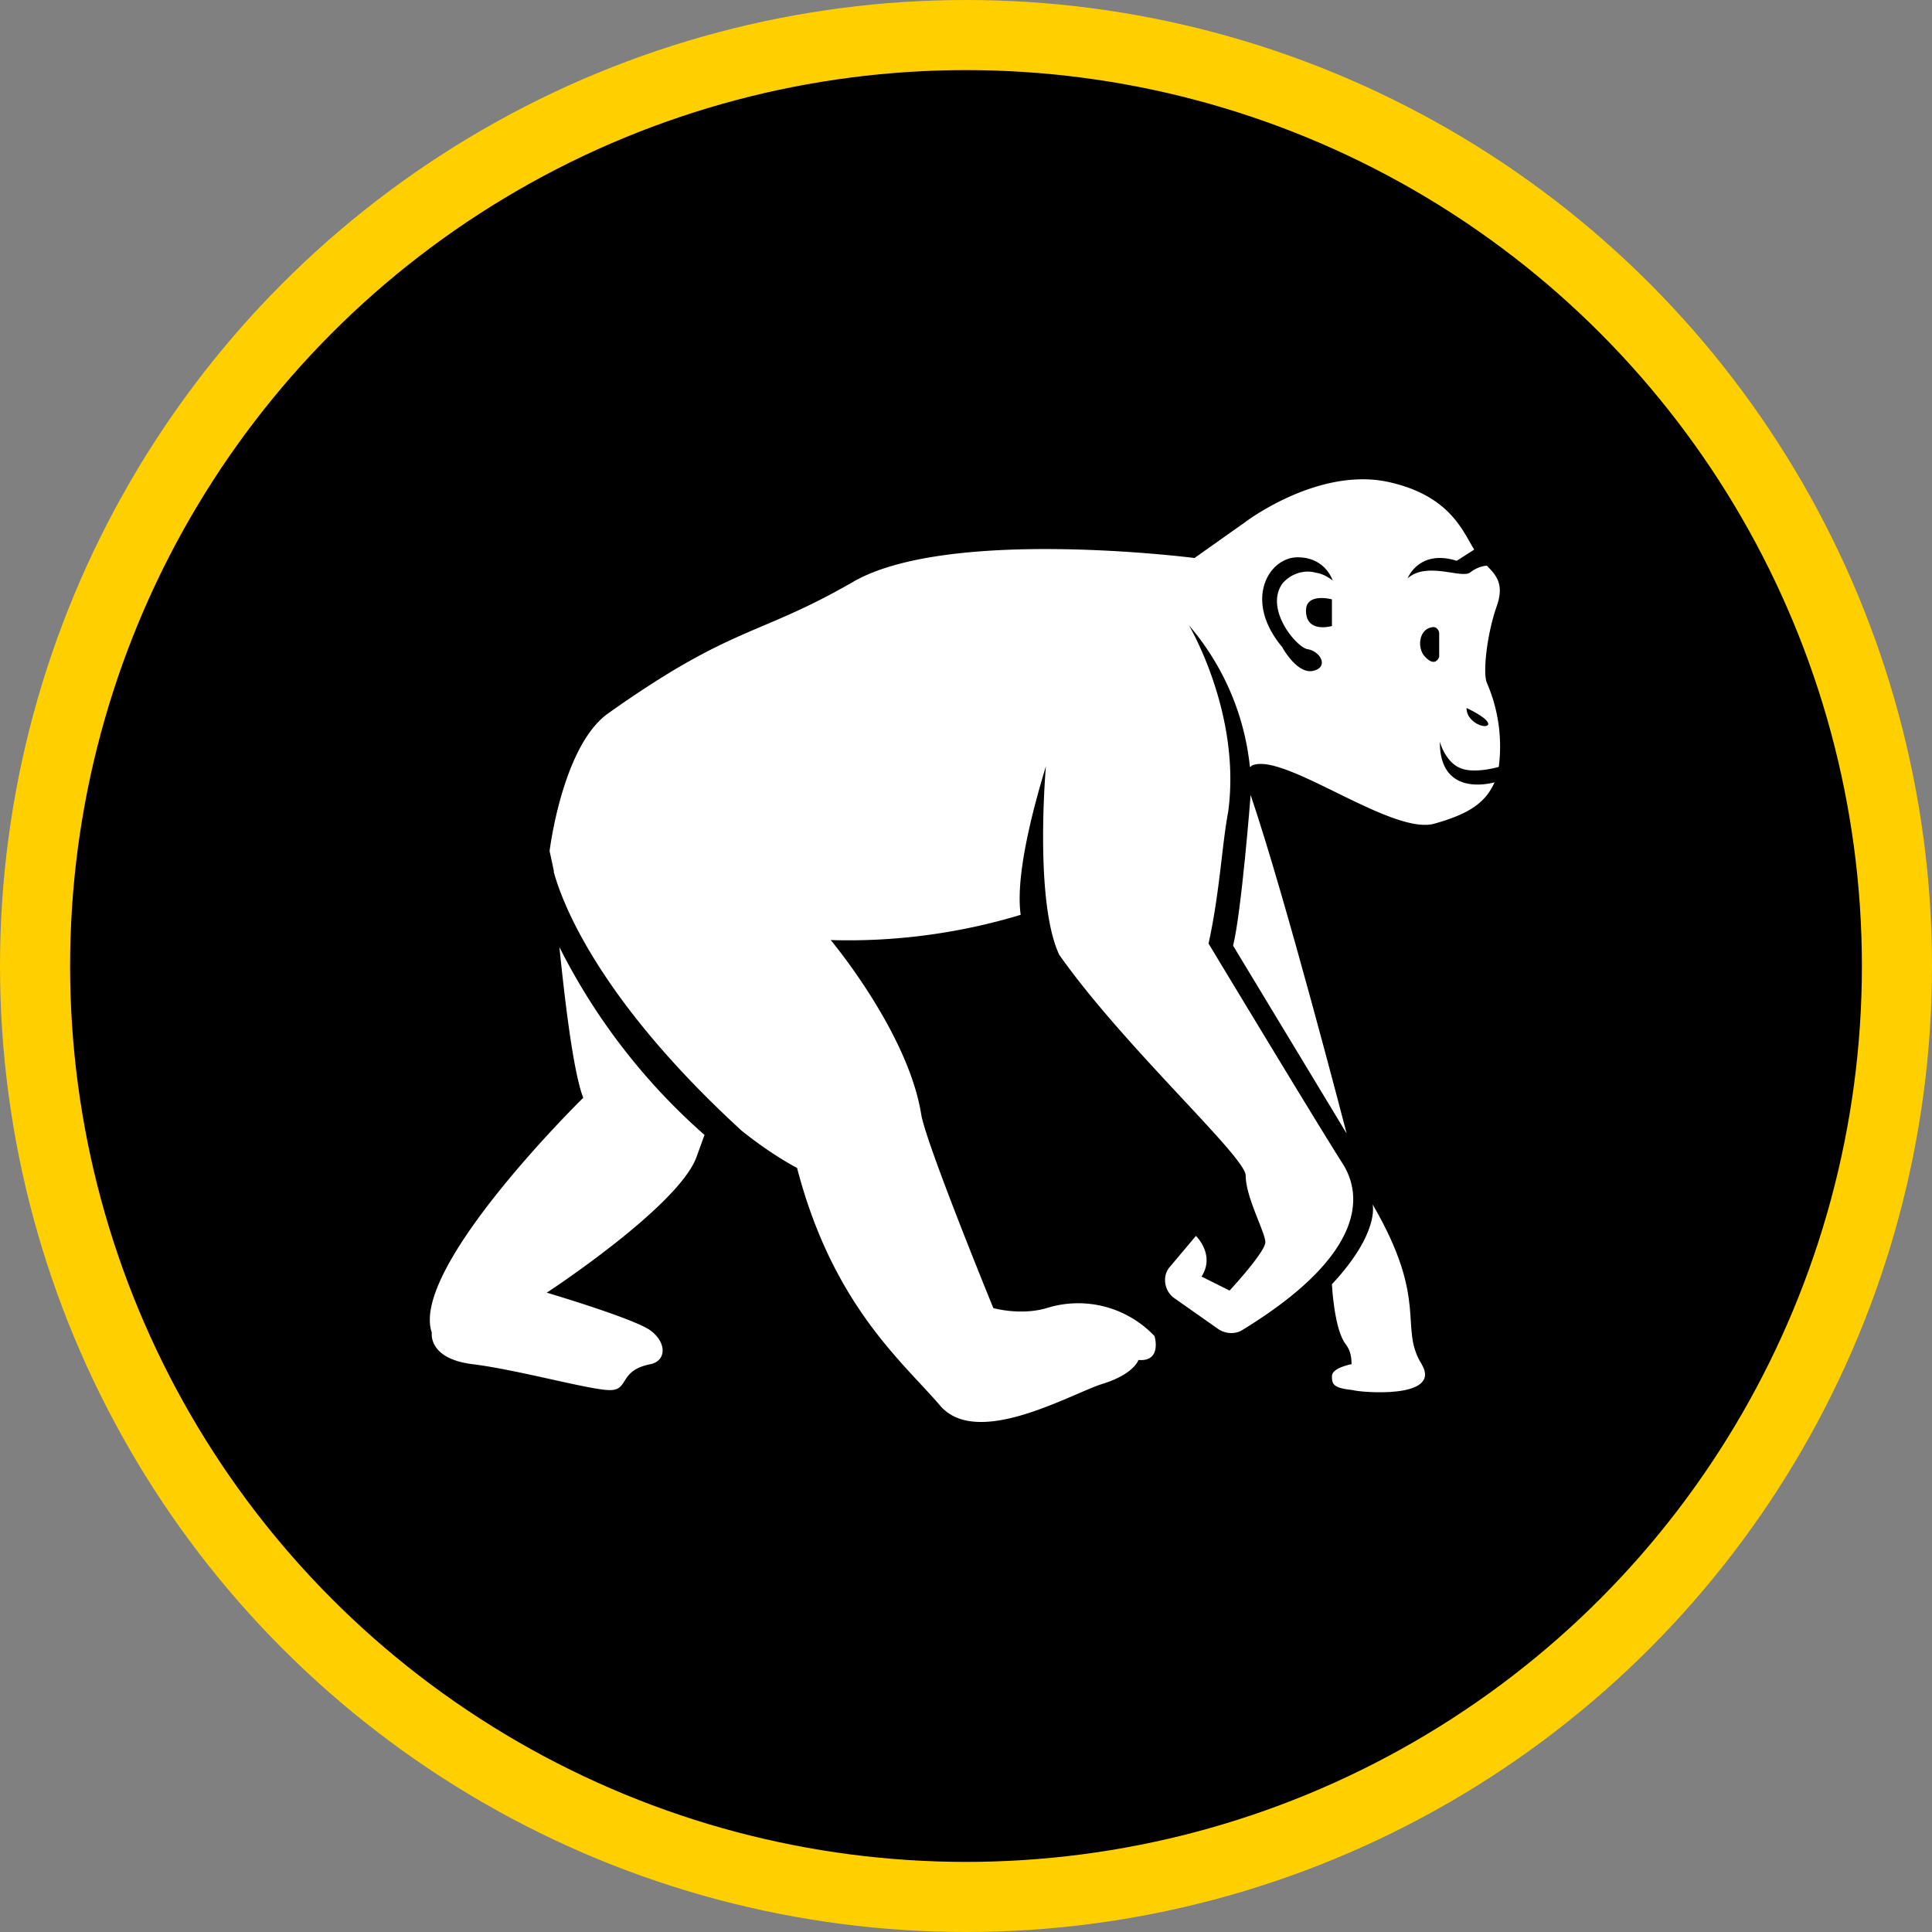 <svg xmlns="http://www.w3.org/2000/svg" id="svg18" width="275.6" height="275.6"><rect width="100%" height="100%" fill="#808080" stroke="none"/><style id="style2">.st1{fill:#fff}</style><g id="Calque_1" transform="translate(-362.5 -362.7)"><circle id="XMLID_1_" cx="500.3" cy="500.5" r="132.8" stroke="#ffcf00" stroke-width="10" stroke-miterlimit="10"/></g><g id="Calque_2" transform="translate(-362.5 -362.7)"><g id="Calque_5"><g id="g14"><path class="st1" d="M442.3 497.8c.8 7.9 2 17.9 3.4 21.5 0 0-24.8 24.3-21.6 33.5 0 0-.6 3.7 5.8 4.5 6.5.8 16.8 3.7 19.6 3.7 2.8 0 1.2-2.8 5.8-3.7 2.3-.5 2.3-3.1 0-4.8-2.3-1.7-14.8-5.4-14.8-5.4s18.5-12.1 21.3-19.2l1.2-3.3a88.7 88.7 0 0 1-20.7-26.8z" id="path6" fill="#fff"/><path class="st1" d="M570.9 472.3c2 .8 5.4-.2 5.4-.2a22.8 22.8 0 0 0-1.7-12c-.6-1.4 0-6.9 1.4-10.9 1.1-3.1 0-4.4-1.4-5.8 0 0-1.1 0-2.3.9-1.1 1.1-6.2-1.6-9 .9 0 0 1.6-4.2 7-2.5l2.5-1.6c-1.6-2.5-3.4-7.8-12.5-9.7-10-2-20.2 5.8-20.2 5.8l-7.2 5.1s-35-4.5-48.7 3.4c-13.7 7.9-17.1 6.1-35 18.8-6.5 4.7-8.3 19.6-8.3 19.6l.6 2.8v.2c1.2 4.4 6.4 18.2 26.8 36.9 4.5 3.6 7.9 5.3 7.9 5.3 5.1 19.6 15.1 27.7 20.4 33.9 5.3 6.2 18.7-1.7 23.2-3.1 4.5-1.4 5.1-3.4 5.1-3.4 3.4.3 2.3-3.4 2.3-3.4a15 15 0 0 0-15.4-4c-3.7 1.1-7.6 0-7.6 0s-9.7-23.7-10.3-27.7c-1.9-11.7-12.9-24.8-12.9-24.8a85 85 0 0 0 27.1-3.6c-.5-3.6.2-10 3.6-21.2 0 0-1.7 19.2 1.9 26.9 9.3 13.2 26.6 28.8 26.6 31.5 0 3.1 2.8 8.1 2.8 9.5 0 1.4-5.1 6.9-5.1 6.9l-4-2c2-3.1-.8-5.8-.8-5.8l-3.7 4.4c-1.1 1.2-.9 3.3.5 4.4l6.4 4.5c.9.6 2.2.8 3.3.2 17.4-10.6 17.4-19 14.5-23.7-3.1-4.8-19.2-31.5-19.2-31.5 1.6-7.3 1.9-14 2.8-18.8 1.9-14-5.6-26.6-5.6-26.6a36.8 36.8 0 0 1 8.7 20.2c.2 0 .2-.2.3-.2 4.5-2 19.9 10 26 8.3 5-1.4 7.3-3 8.6-5.9-2.3.6-7.9 1.1-7.8-5.9-.1 0 .8 3.1 3 3.9zm3.9-6.3c-.2.8-3.1-.2-3.1-2.3 0 0 3.1 1.4 3.1 2.3zm-22.3-14s-3.7 1.1-3.7-2.2c0-2.6 3.7-1.6 3.7-1.6zm-2.3-7.6c-1.7-.5-3.7.2-4.8 1.6-2.5 3.6 2 9 3.6 9.3 1.9.3 3.1 2.6.8 3.1s-4.4-3.4-4.4-3.4c-5.6-6.7-1.9-12.8 2.2-12.8 4 0 5 3.3 5 3.3-.8-.6-1.6-1-2.4-1.1zm17.6 12s-.5 1.6-2 0c-1.2-1.2-.9-3.9.9-4.2.6-.2 1.1.3 1.1.9z" id="path8" fill="#fff"/><path class="st1" d="M538.4 497.6l16.2 26.8s-8.7-33.6-13.7-48.3c0 .1-1.3 16.7-2.5 21.5z" id="path10" fill="#fff"/><path class="st1" d="M558.3 534.5s1.1 4-5.8 11.4c0 0 .3 6.5 2 8.6.6.8.8 1.7.8 2.8 0 0-2.8.5-2.8 1.7s.2 1.7 3 2c.8.3 12.8 1.4 9.8-3.7-3.3-5.3 1.1-8.9-7-22.8z" id="path12" fill="#fff"/></g></g></g></svg>
